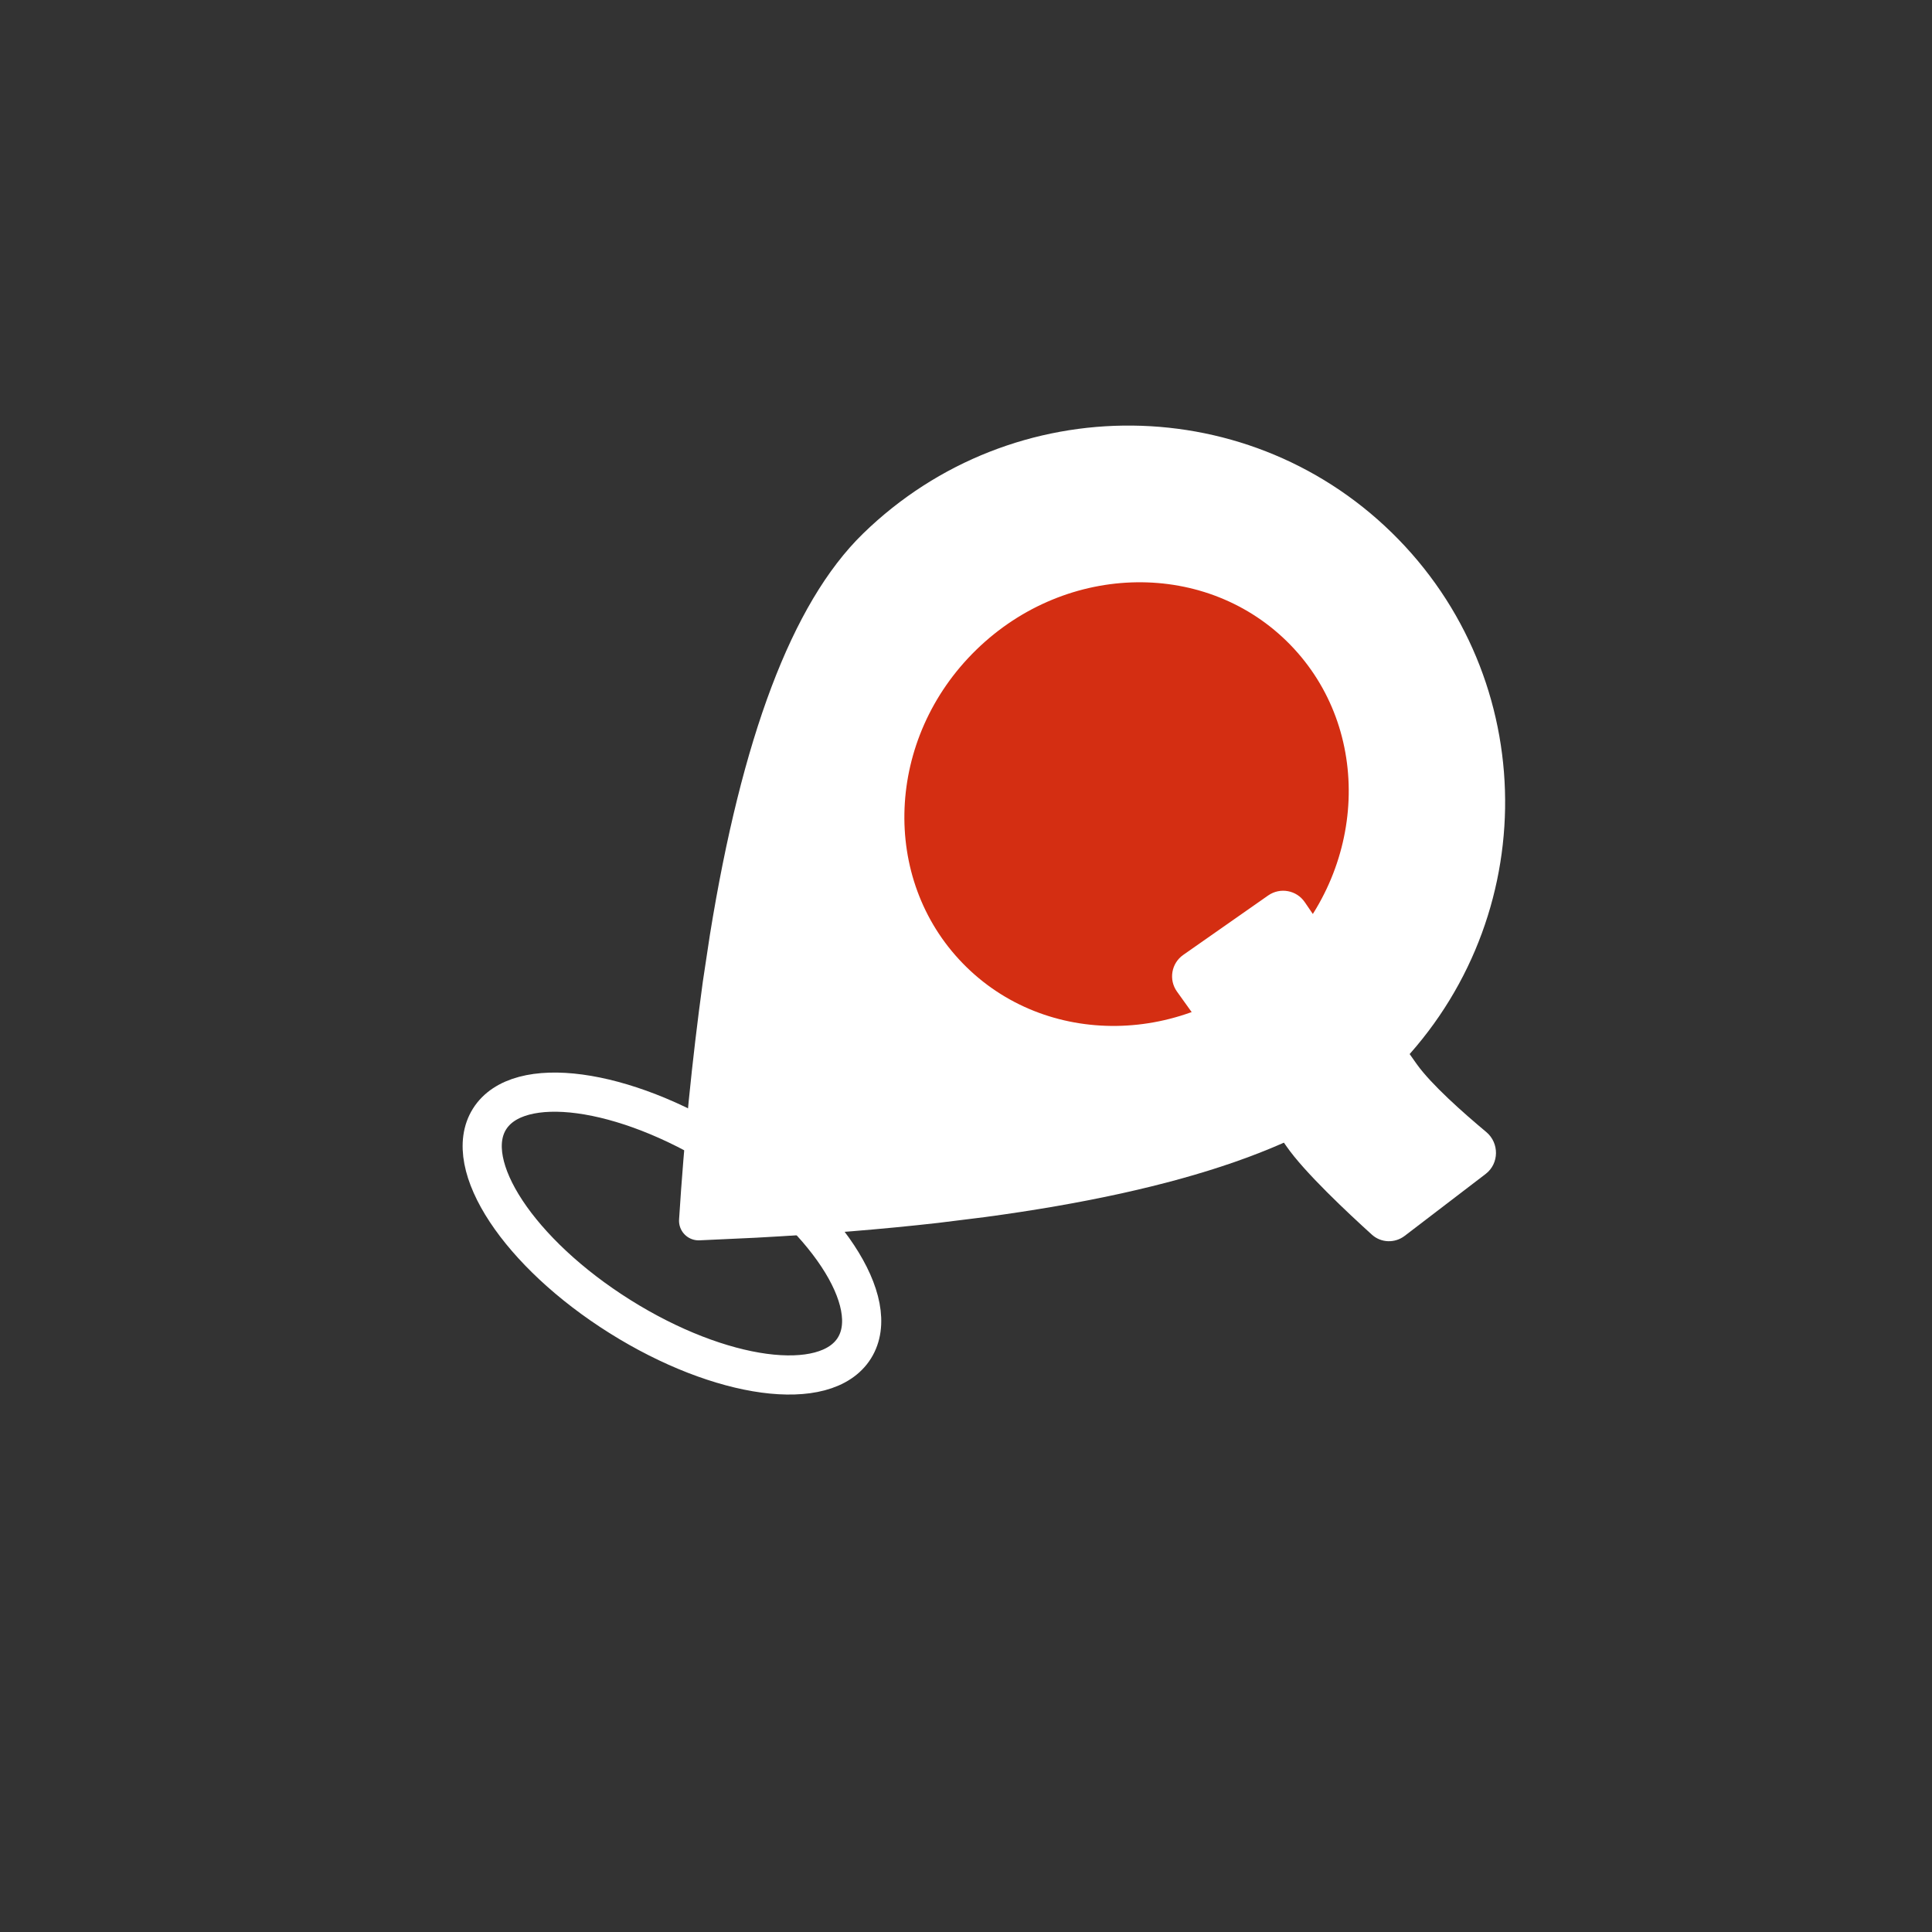 <svg width="148" height="148" viewBox="0 0 148 148" fill="none" xmlns="http://www.w3.org/2000/svg">
<rect x="0" y="0" width="148" height="148" fill="#333333" stroke="none"/>
<mask id="mask0_213_789" style="mask-type:luminance" maskUnits="userSpaceOnUse" x="0" y="0" width="148" height="148">
<path d="M147.727 68.784L80.758 0L0 78.628L66.969 147.411L147.727 68.784Z" fill="white"/>
</mask>
<g mask="url(#mask0_213_789)">
<path d="M65.447 103.272C63.244 106.78 55.202 105.695 47.485 100.848C39.768 96.002 35.298 89.229 37.501 85.721C39.704 82.214 47.746 83.299 55.463 88.145C63.18 92.992 67.65 99.764 65.447 103.272Z" stroke="white" stroke-width="3"/>
<path fill-rule="evenodd" clip-rule="evenodd" d="M53.517 93.516L57.858 93.315C62.827 93.045 67.429 92.674 71.68 92.191L75.232 91.75C90.246 89.733 100.315 86.234 105.428 81.256C116.341 70.63 116.623 53.219 106.054 42.364C95.486 31.509 78.073 31.325 67.16 41.951C62.047 46.929 58.28 56.9 55.862 71.855L55.327 75.394C54.503 81.412 53.901 87.454 53.517 93.516Z" fill="white"/>
<path d="M72.686 74.852C79.621 81.975 91.338 81.815 98.856 74.495C106.375 67.174 106.848 55.466 99.913 48.343C92.978 41.221 81.261 41.381 73.743 48.701C66.224 56.021 65.751 67.729 72.686 74.852Z" fill="#D42E12"/>
<path fill-rule="evenodd" clip-rule="evenodd" d="M53.517 93.516L57.858 93.315C62.827 93.045 67.429 92.674 71.68 92.191L75.232 91.75C90.246 89.733 100.315 86.234 105.428 81.256C116.341 70.63 116.623 53.219 106.054 42.364C95.486 31.509 78.073 31.325 67.16 41.951C62.047 46.929 58.28 56.9 55.862 71.855L55.327 75.394C54.503 81.412 53.901 87.454 53.517 93.516Z" stroke="white" stroke-width="3" stroke-linecap="round" stroke-linejoin="round"/>
<path d="M72.686 74.852C79.621 81.975 91.338 81.815 98.856 74.495C106.375 67.174 106.848 55.466 99.913 48.343C92.978 41.221 81.261 41.381 73.743 48.701C66.224 56.021 65.751 67.729 72.686 74.852Z" stroke="white" stroke-width="3" stroke-linecap="round" stroke-linejoin="round"/>
<path d="M99.587 71.158C99.587 71.158 104.424 78.217 105.461 79.663C107.274 82.301 109.123 84.441 109.123 84.441L103.166 90.525C103.166 90.525 99.394 87.243 97.155 83.571C95.085 80.176 92.211 76.32 92.211 76.32L99.587 71.158Z" fill="white"/>
<path d="M97.147 68.597C98.062 67.957 99.323 68.187 99.951 69.11C101.844 71.893 105.709 77.549 108.528 81.514C109.636 83.073 112.085 85.241 113.851 86.715C114.86 87.556 114.851 89.132 113.807 89.931L107.605 94.673C106.851 95.249 105.798 95.218 105.094 94.581C103.278 92.939 99.925 89.801 98.554 87.819C95.893 83.972 92.071 78.622 90.161 75.958C89.512 75.052 89.728 73.79 90.641 73.151L97.147 68.597Z" fill="white"/>
<path d="M105.166 67.427L112.317 61.015C112.317 61.015 113.386 66.769 109.194 73.674C104.756 82.059 100.482 83.374 100.482 83.374L96.043 76.552C96.043 76.552 99.635 76.167 100.892 74.825C103.358 72.195 105.166 67.427 105.166 67.427Z" fill="white"/>
<path d="M100.949 74.488L99.414 83.703C99.414 83.703 97.739 84.595 97.194 84.854C96.65 85.112 95.037 85.7 95.037 85.7L82.48 81.896C82.48 81.896 87.319 81.612 88.645 81.402C89.972 81.193 93.413 80.169 95.632 79.018C97.851 77.867 96.971 77.704 98.016 76.88C100.401 75.002 100.949 74.488 100.949 74.488Z" fill="white"/>
</g>
</svg>
